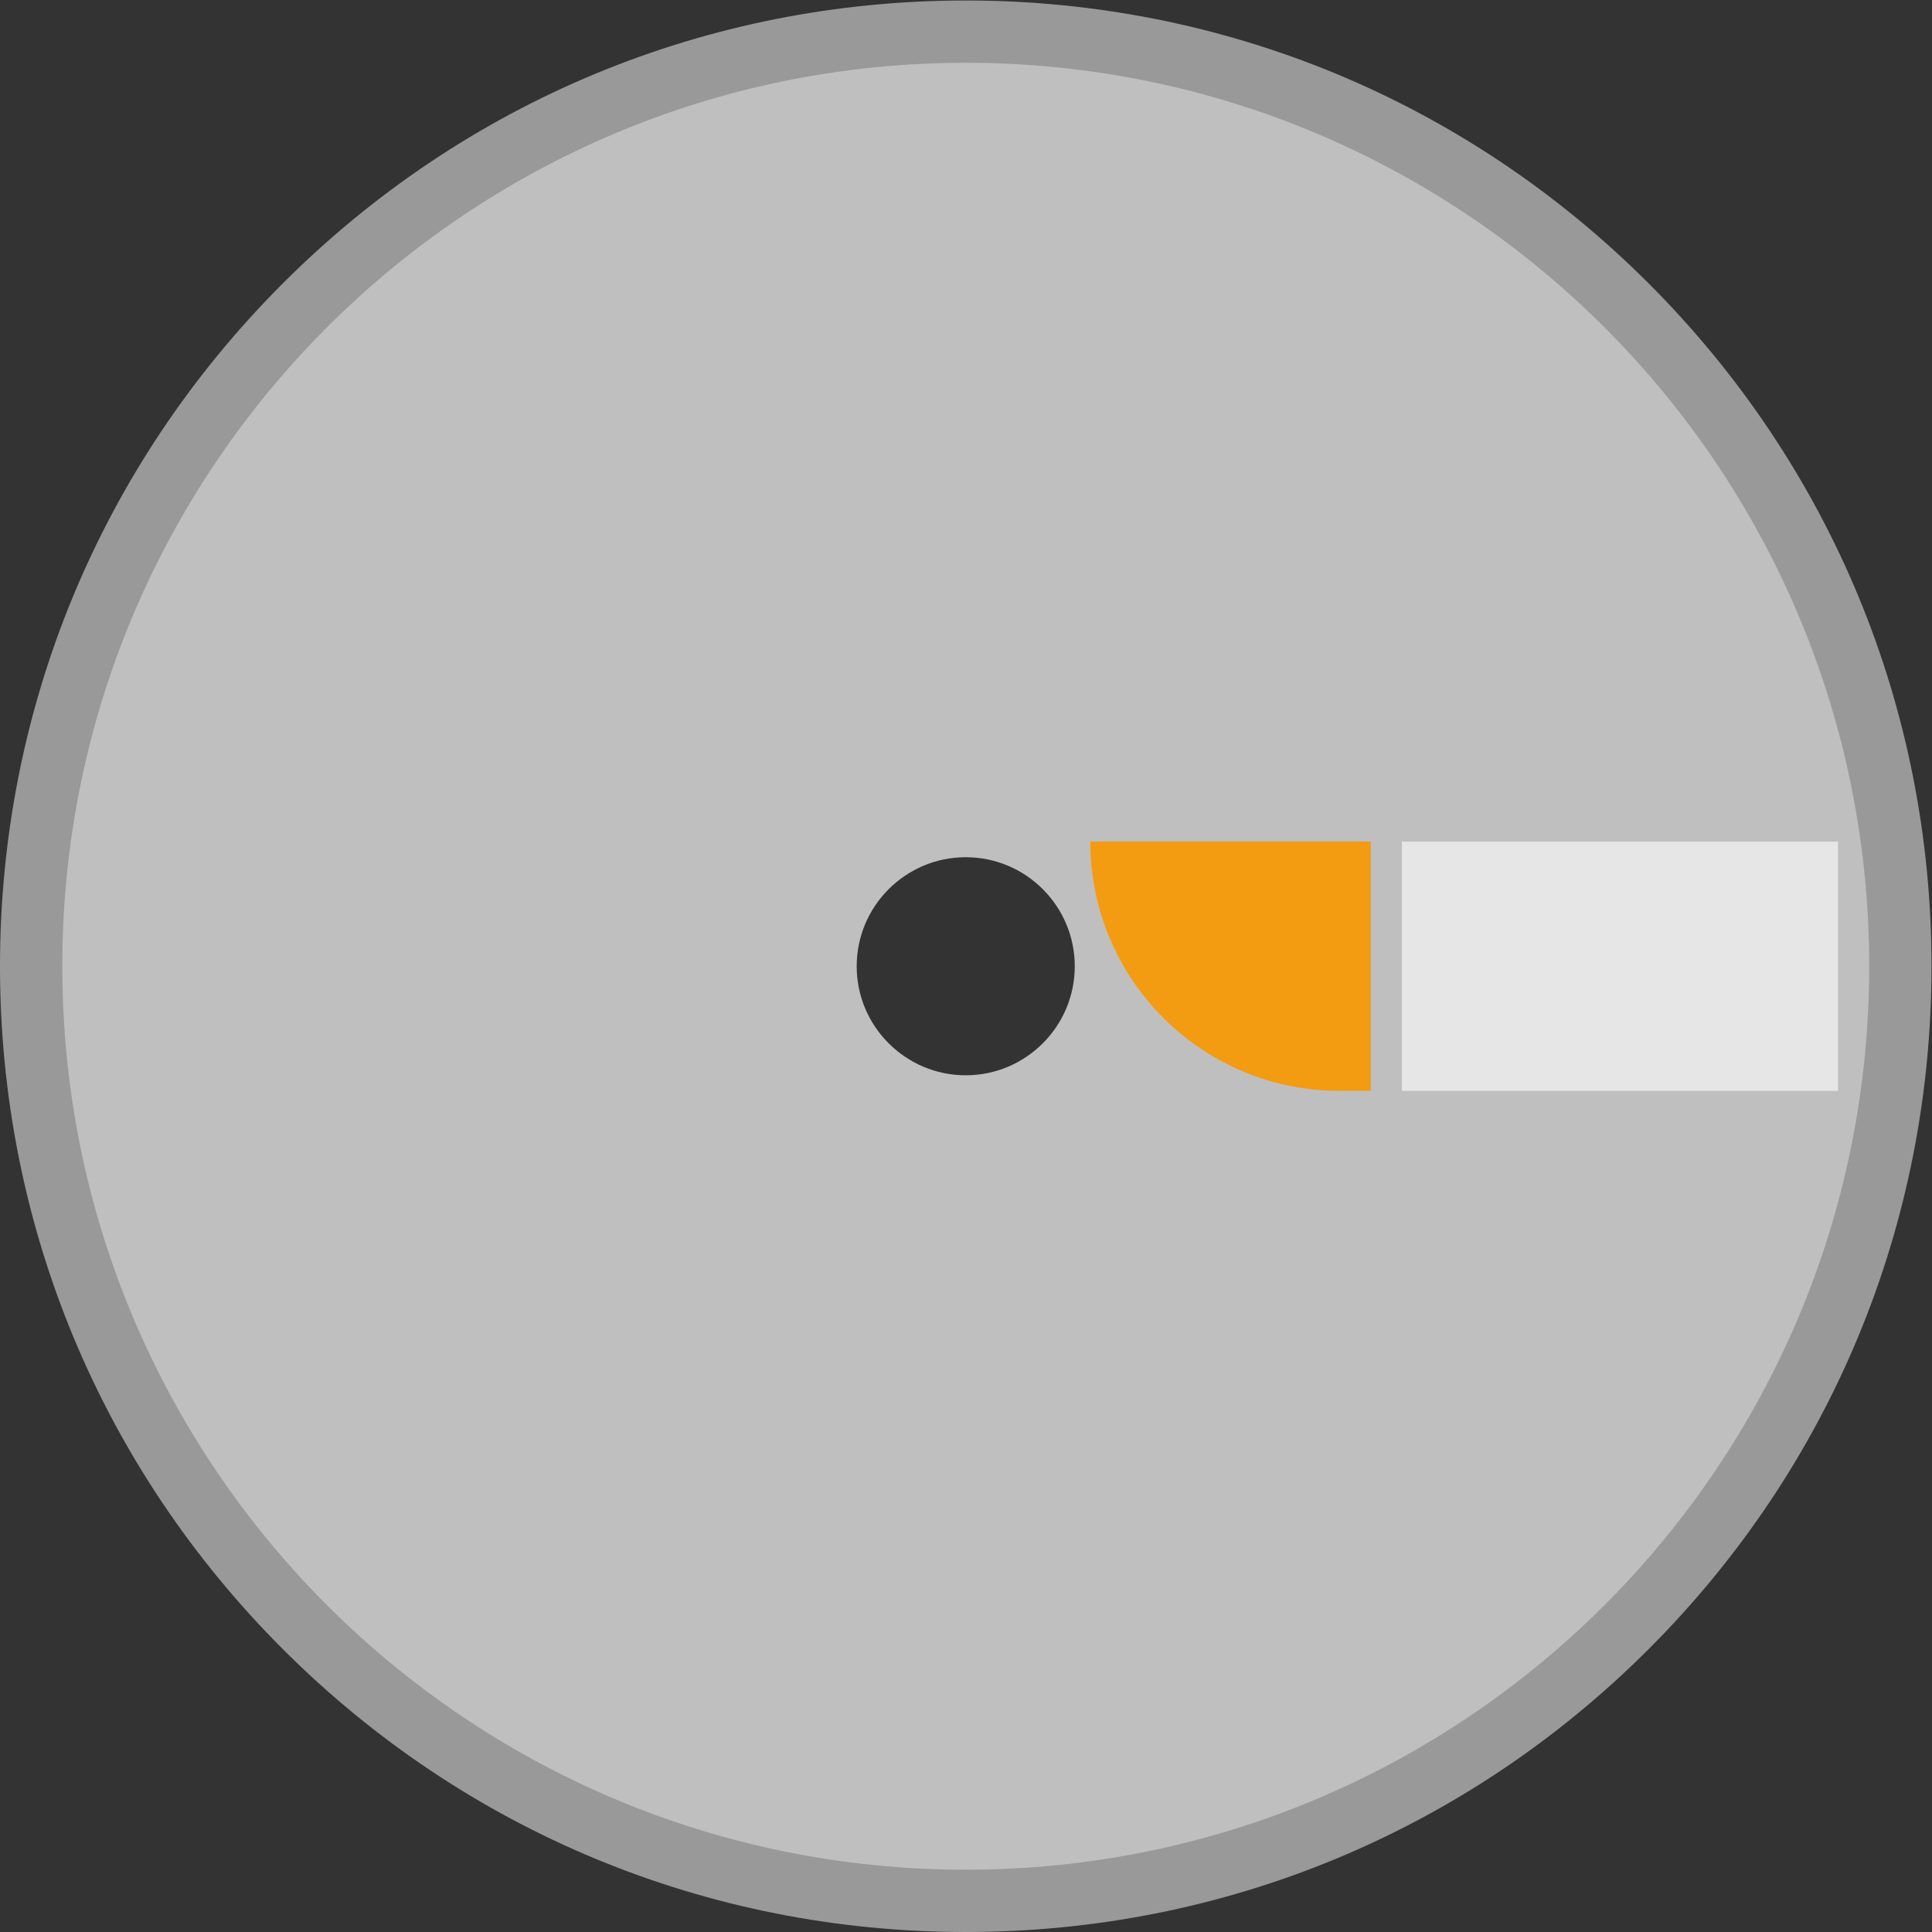 <svg xmlns="http://www.w3.org/2000/svg" xml:space="preserve" width="330.667" height="330.667"><rect width="100%" height="100%" fill="#333333" stroke="none"/><defs><clipPath id="a" clipPathUnits="userSpaceOnUse"><path d="M0 256h256V0H0Z"/></clipPath><clipPath id="b" clipPathUnits="userSpaceOnUse"><path d="M4 252h248V4H4Z"/></clipPath></defs><g clip-path="url(#a)" transform="matrix(1.333 0 0 -1.333 -5.333 336)"><g clip-path="url(#b)" style="opacity:.5"><path d="M0 0c-11.046 0-20 8.954-20 20s8.954 20 20 20 20-8.954 20-20S11.046 0 0 0m87.676 107.682C64.254 131.102 33.116 144 0 144c-33.124 0-64.264-12.898-87.683-36.319C-111.103 84.262-124 53.122-124 20s12.897-64.262 36.317-87.681C-64.264-91.102-33.124-104 0-104c33.116 0 64.254 12.898 87.676 36.318C111.1-44.26 124-13.12 124 20s-12.9 64.26-36.324 87.682" style="fill:#fff;fill-opacity:1;fill-rule:nonzero;stroke:none" transform="translate(128 108)"/></g><path d="M0 0c-7.721 0-14.001 6.281-14.001 14S-7.721 28 0 28s13.999-6.281 13.999-14S7.72 0 0 0m.002 130c-64.071 0-116-51.934-116-116s51.929-116 116-116c64.051 0 116 51.934 116 116s-51.949 116-116 116" style="fill:#bfbfbf;fill-opacity:1;fill-rule:nonzero;stroke:none" transform="translate(127.998 114)"/><path d="M240 112h-56v32h56z" style="fill:#e6e6e6;fill-opacity:1;fill-rule:nonzero;stroke:none"/><path d="M0 0h-32c0-17.673 14.327-32 32-32h4V0Z" style="fill:#f39b11;fill-opacity:1;fill-rule:nonzero;stroke:none" transform="translate(176 144)"/></g></svg>